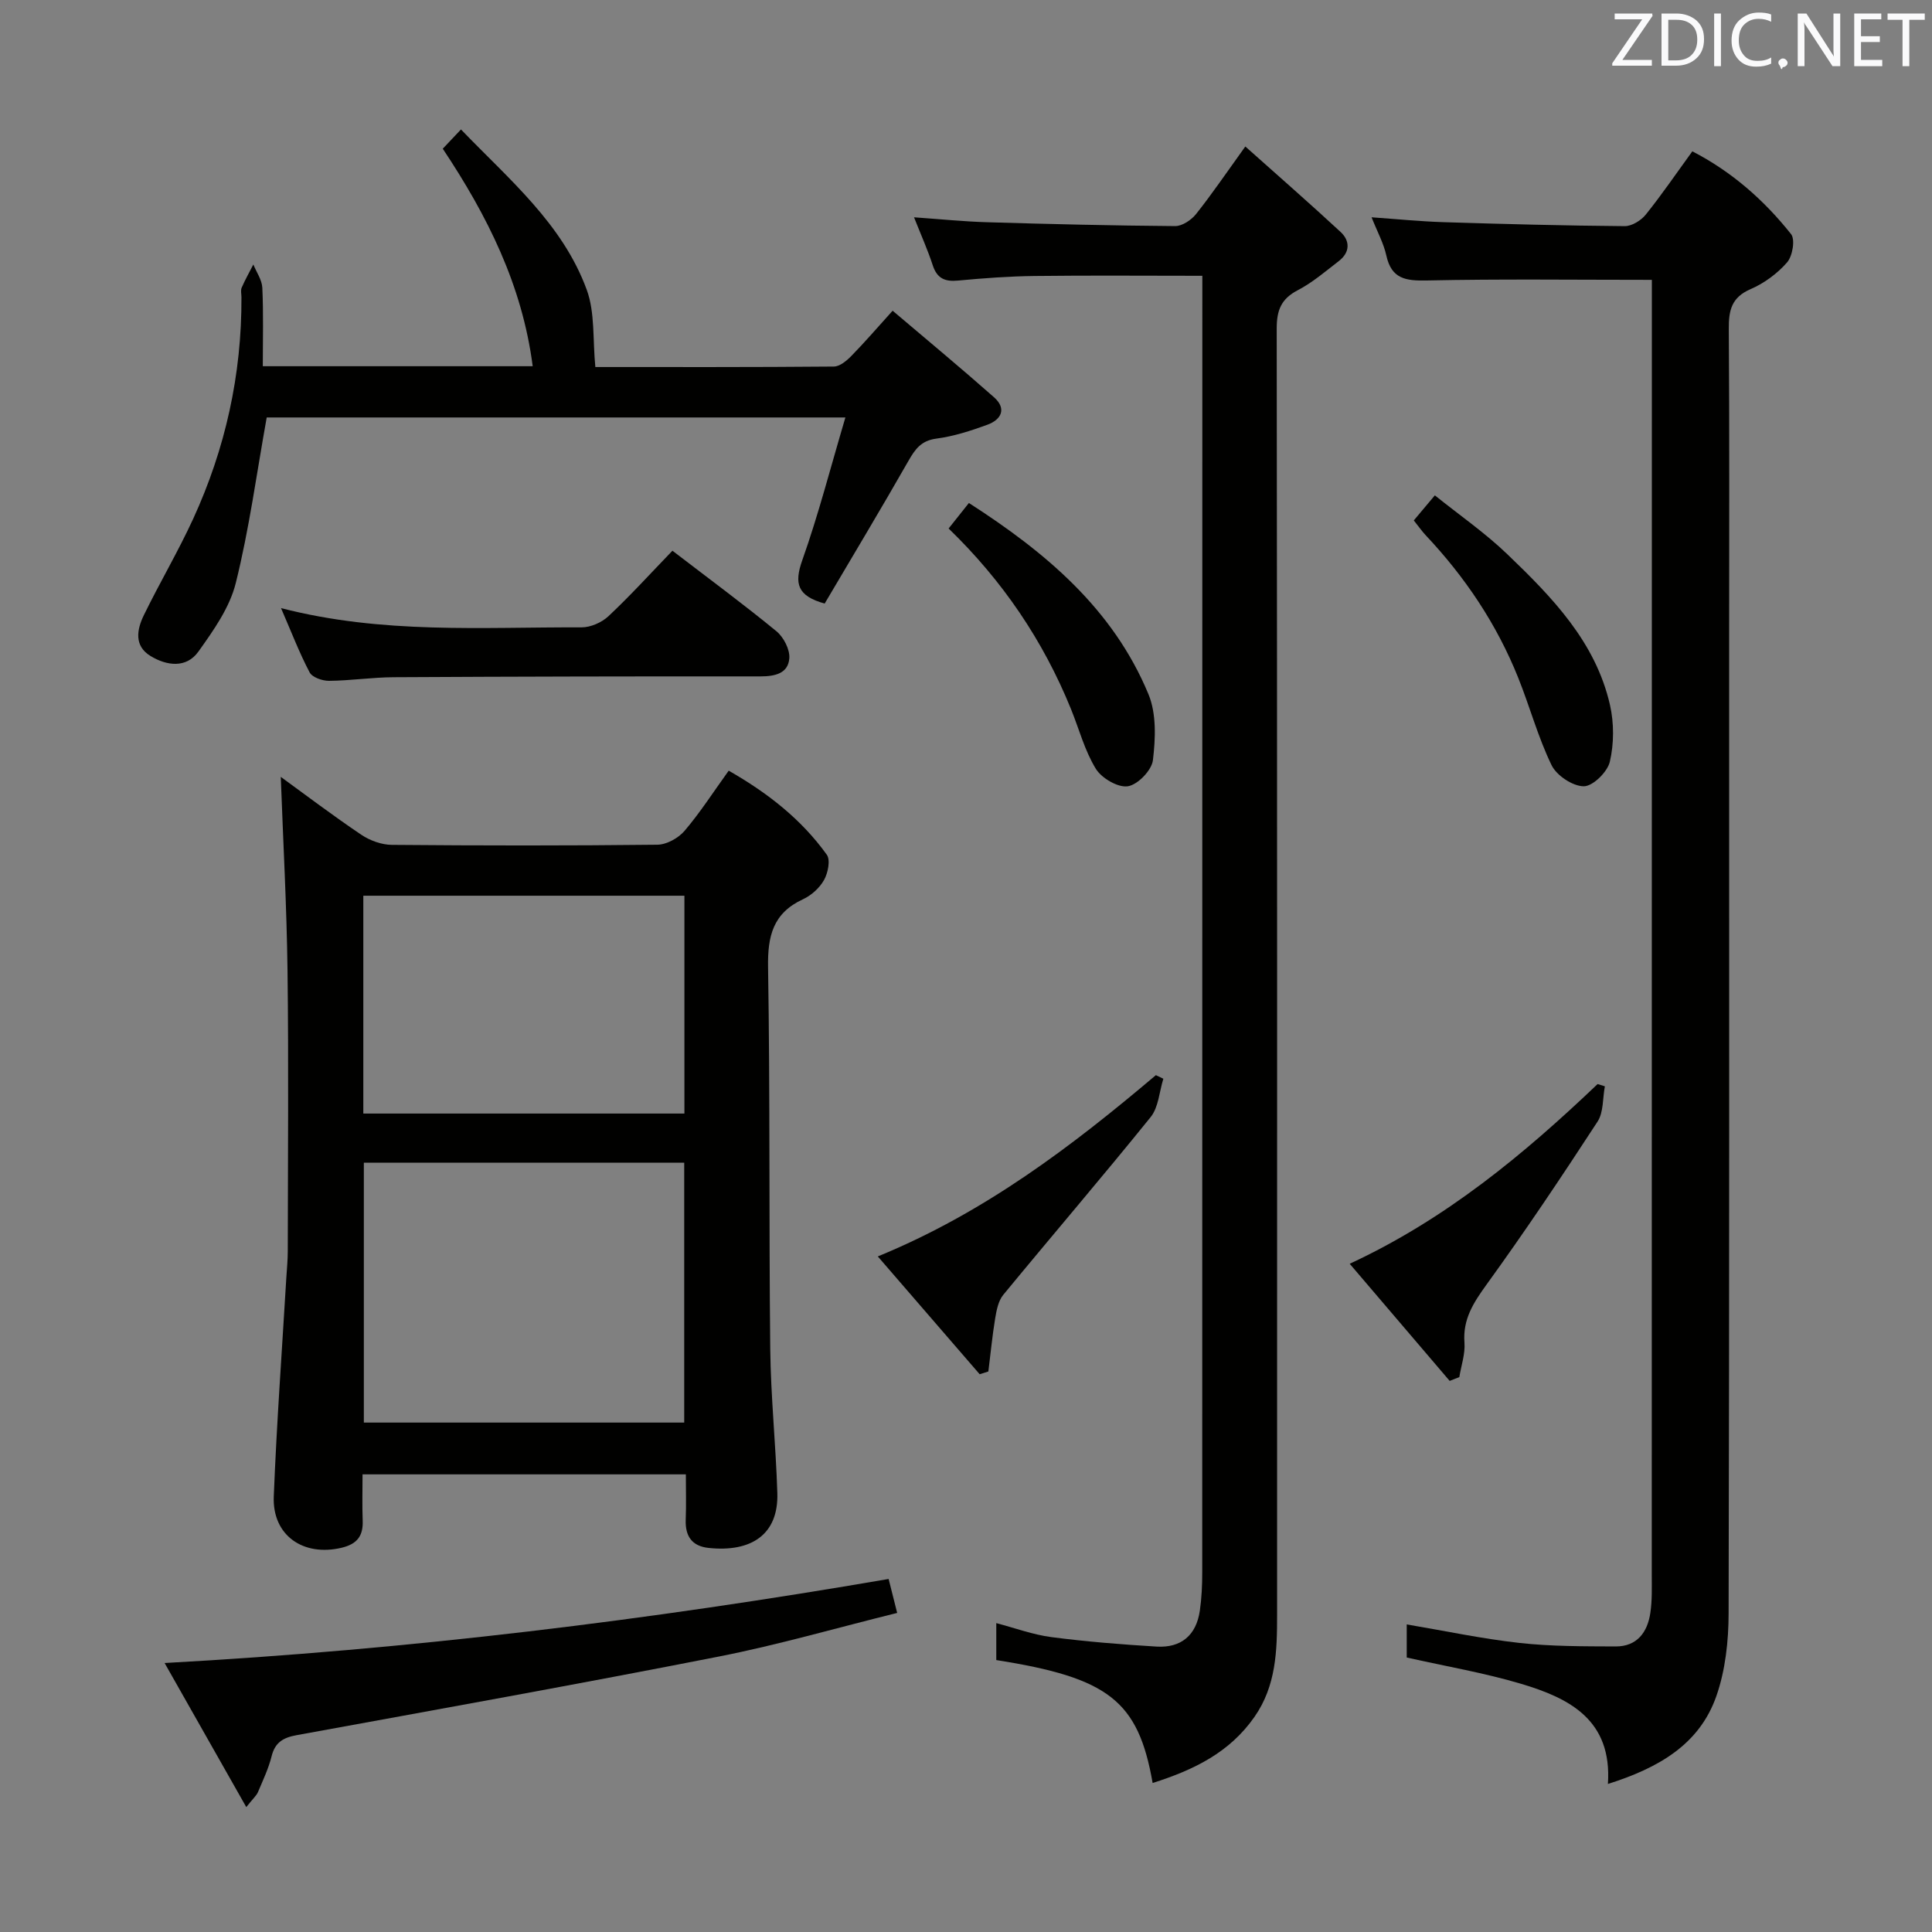 <svg enable-background="new 0 0 400 400" viewBox="0 0 400 400" xmlns="http://www.w3.org/2000/svg"><rect x="0" y="0" width="400" height="400" fill="#808080" stroke="none"/><g fill="#010100"><path d="m142 305.25c-22.56 0-44.48 0-66.94 0 0 3.35-.09 6.47.03 9.59.12 3.16-1.15 4.83-4.34 5.6-7.95 1.9-14.4-2.54-14.07-10.62.6-15.1 1.7-30.18 2.6-45.27.11-1.82.3-3.65.3-5.47.02-19.33.19-38.67-.05-57.99-.17-13.41-.91-26.82-1.4-40.25 5.17 3.76 10.8 8.03 16.65 11.97 1.79 1.21 4.2 2.09 6.33 2.11 18.33.16 36.66.18 54.99-.03 1.92-.02 4.35-1.37 5.63-2.87 3.22-3.78 5.93-8 9.14-12.46 8.04 4.59 15.03 10.04 20.31 17.4.79 1.1.24 3.78-.57 5.23-.92 1.65-2.63 3.19-4.36 3.99-6.21 2.87-7.34 7.62-7.23 14.07.43 26.32.17 52.66.45 78.98.11 9.96 1.16 19.91 1.47 29.88.27 8.62-5.42 12.31-14.25 11.37-3.44-.37-4.84-2.44-4.72-5.83.12-3 .03-5.98.03-9.4zm-.34-10.72c0-18.21 0-35.95 0-53.81-22.26 0-44.19 0-66.33 0v53.81zm-66.44-63.98h66.48c0-15.28 0-30.18 0-45.1-22.32 0-44.32 0-66.48 0z"/><path d="m342 57.94c-16.07 0-31.36-.2-46.65.13-4.35.09-7.26-.35-8.32-5.15-.56-2.55-1.87-4.93-3.06-7.93 5.27.37 10.12.86 14.98 1.01 12.47.39 24.95.72 37.43.82 1.47.01 3.38-1.17 4.36-2.39 3.33-4.14 6.33-8.55 9.64-13.1 8.19 4.23 14.86 10.12 20.44 17.14.89 1.11.31 4.55-.82 5.85-2.02 2.32-4.75 4.33-7.58 5.55-3.95 1.71-4.52 4.41-4.49 8.23.15 21.49.07 42.99.07 64.48 0 67.15.06 134.3-.11 201.44-.01 5.73-.66 11.76-2.53 17.12-3.52 10.07-12.01 14.9-22.46 18.21.91-13.3-8.03-17.78-18.02-20.75-7.59-2.26-15.46-3.59-23.63-5.43 0-1.83 0-4.25 0-6.85 7.79 1.31 15.51 2.96 23.32 3.83 6.59.73 13.28.7 19.92.73 4.41.02 6.59-2.9 7.19-6.91.4-2.62.3-5.32.3-7.98.02-87.81.02-175.62.02-263.43 0-1.63 0-3.26 0-4.62z"/><path d="m238.64 369.15c-2.98-17.04-9.14-21.79-32.37-25.45 0-2.39 0-4.83 0-7.65 3.88 1.02 7.6 2.4 11.43 2.9 7.22.94 14.5 1.52 21.77 1.96 5.07.3 8.2-2.35 8.94-7.41.38-2.62.5-5.3.5-7.95.02-87.63.02-175.26.02-262.89 0-1.64 0-3.27 0-5.56-11.81 0-23.24-.1-34.66.04-5.31.06-10.63.45-15.92.95-2.74.26-4.35-.45-5.24-3.18-1.02-3.13-2.38-6.16-3.87-9.92 5.43.38 10.28.88 15.14 1.02 12.97.39 25.95.7 38.92.8 1.46.01 3.34-1.25 4.33-2.49 3.3-4.15 6.29-8.56 10.2-13.99 6.79 6.07 13.35 11.78 19.73 17.7 1.99 1.85 1.96 4.22-.36 6.01-2.76 2.13-5.46 4.46-8.52 6.05-3.45 1.8-4.35 4.15-4.35 7.93.11 88.8.09 177.59.08 266.39 0 7.34-.19 14.6-4.67 21.03-5.14 7.38-12.52 10.99-21.1 13.71z"/><path d="m54.41 75.82h55.88c-2.17-16.77-9.37-31.14-18.62-45.03 1.13-1.19 2.22-2.35 3.77-3.99 9.98 10.38 21.04 19.53 26.04 33.2 1.73 4.73 1.22 10.29 1.78 15.99 15.78 0 32.58.05 49.39-.1 1.22-.01 2.64-1.2 3.6-2.18 2.78-2.84 5.38-5.86 8.56-9.38 7.14 6.06 14.16 11.88 20.98 17.91 2.68 2.37 1.53 4.64-1.37 5.7-3.42 1.25-6.97 2.4-10.56 2.87-3.15.42-4.39 2.18-5.79 4.63-5.67 9.94-11.57 19.75-17.33 29.52-5.67-1.57-6.35-4.14-4.64-8.96 3.36-9.48 5.87-19.26 8.93-29.57-40.99 0-80.69 0-119.81 0-2.09 11.6-3.62 23.11-6.41 34.3-1.26 5.07-4.61 9.8-7.73 14.17-2.51 3.51-6.56 2.96-9.93.91-3.44-2.1-2.81-5.49-1.37-8.44 3.27-6.71 7.09-13.16 10.21-19.94 6.67-14.54 10.07-29.86 10-45.9 0-.67-.2-1.42.05-1.98.71-1.64 1.6-3.2 2.41-4.79.65 1.6 1.78 3.18 1.86 4.81.25 5.28.1 10.58.1 16.25z"/><path d="m50.99 374.14c-5.78-10.2-11.16-19.69-16.91-29.83 50.88-2.79 100.21-8.86 149.9-17.4.54 2.13 1.07 4.26 1.77 7.03-12.51 3.09-24.58 6.6-36.87 9.02-29.1 5.72-58.3 10.96-87.48 16.29-2.76.5-4.46 1.49-5.17 4.37-.64 2.56-1.8 4.99-2.83 7.43-.3.71-.97 1.27-2.41 3.09z"/><path d="m139.22 114.02c7.66 5.88 14.75 11.1 21.54 16.68 1.48 1.22 2.8 3.77 2.66 5.59-.24 3.16-2.99 3.75-5.98 3.75-25.3-.02-50.6.03-75.9.17-4.48.02-8.95.71-13.42.75-1.38.01-3.48-.72-4.02-1.76-2.13-4.04-3.77-8.35-5.92-13.3 21.04 5.44 41.67 3.91 62.2 3.99 1.88.01 4.19-1 5.59-2.31 4.47-4.19 8.61-8.75 13.25-13.56z"/><path d="m240.86 223.34c-.84 2.68-.99 5.91-2.63 7.94-10.01 12.4-20.39 24.5-30.52 36.81-1.02 1.24-1.39 3.18-1.67 4.86-.6 3.64-.95 7.33-1.41 11-.6.19-1.2.38-1.8.57-6.87-7.94-13.73-15.88-21.09-24.39 22.13-9.07 40.17-22.81 57.57-37.53.53.25 1.04.5 1.55.74z"/><path d="m300.14 285.9c-6.81-7.98-13.63-15.96-20.7-24.25 19.91-9.24 36.04-22.64 51.33-37.21.5.16 1 .31 1.5.47-.47 2.46-.25 5.36-1.51 7.3-7.42 11.39-14.99 22.7-22.96 33.71-2.72 3.77-4.97 7.19-4.6 12.06.18 2.34-.68 4.75-1.06 7.13-.66.27-1.33.53-2 .79z"/><path d="m196.4 109.42c1.44-1.81 2.66-3.35 4.2-5.28 15.79 10.15 29.83 21.86 37.18 39.6 1.67 4.03 1.46 9.16.92 13.65-.25 2.09-3.15 5.09-5.2 5.4-2.04.31-5.42-1.67-6.62-3.62-2.31-3.76-3.46-8.22-5.14-12.36-5.76-14.18-14.18-26.6-25.34-37.39z"/><path d="m292.71 107.75c1.43-1.7 2.6-3.09 4.36-5.19 5.09 4.09 10.4 7.76 15 12.18 9.25 8.88 18.28 18.13 21.26 31.22.85 3.76.84 8.01-.03 11.74-.49 2.12-3.52 5.1-5.4 5.09-2.3-.01-5.63-2.23-6.67-4.38-2.81-5.79-4.5-12.11-6.91-18.11-4.44-11.08-10.98-20.82-19.16-29.5-.78-.84-1.44-1.79-2.45-3.05z"/></g><path d="m342.2 3.2-6.3 9.2h6.1v1.2h-8.2v-.5l6.2-9.1h-5.7v-1.2h7.8v.4z" fill="#fafafb"/><path d="m344 13.7v-10.9h3.1c1.6 0 3 .5 4.1 1.4 1.1 1 1.6 2.2 1.6 3.9s-.5 3-1.6 4-2.5 1.5-4.2 1.5h-3zm1.4-9.6v8.4h1.6c1.4 0 2.5-.4 3.2-1.1.8-.8 1.2-1.8 1.2-3.2s-.4-2.4-1.2-3.1-1.8-1-3.1-1z" fill="#fafafb"/><path d="m356.3 2.8v10.9h-1.4v-10.9z" fill="#fafafb"/><path d="m366.6 13.2c-.8.4-1.8.6-3 .6-1.6 0-2.8-.5-3.7-1.5s-1.4-2.3-1.4-3.9c0-1.7.5-3.2 1.6-4.2s2.4-1.6 4-1.6c1 0 1.9.1 2.6.4v1.5c-.8-.4-1.6-.6-2.6-.6-1.2 0-2.2.4-3 1.2s-1.1 1.9-1.1 3.3c0 1.3.4 2.3 1.1 3.1s1.6 1.1 2.8 1.1c1.1 0 2-.2 2.8-.7v1.3z" fill="#fafafb"/><path d="m368.2 13c0-.3.1-.5.3-.6.2-.2.4-.3.6-.3.3 0 .5.1.7.3s.3.4.3.6-.1.5-.3.6c-.2.2-.4.3-.7.3-.3 1-.5-.1-.6-.3-.2-.2-.3-.4-.3-.6z" fill="#fafafb"/><path d="m381.1 13.7h-1.7l-5.5-8.4c-.2-.2-.3-.5-.4-.7 0 .2.1.8.1 1.5v7.6h-1.4v-10.9h1.8l5.3 8.3c.3.4.4.6.4.8 0-.3-.1-.8-.1-1.6v-7.5h1.4v10.9z" fill="#fafafb"/><path d="m389.7 13.7h-5.8v-10.9h5.6v1.2h-4.2v3.5h3.9v1.2h-3.9v3.7h4.4z" fill="#fafafb"/><path d="m398.4 4.1h-3.1v9.6h-1.4v-9.6h-3.1v-1.3h7.7v1.3z" fill="#fafafb"/></svg>